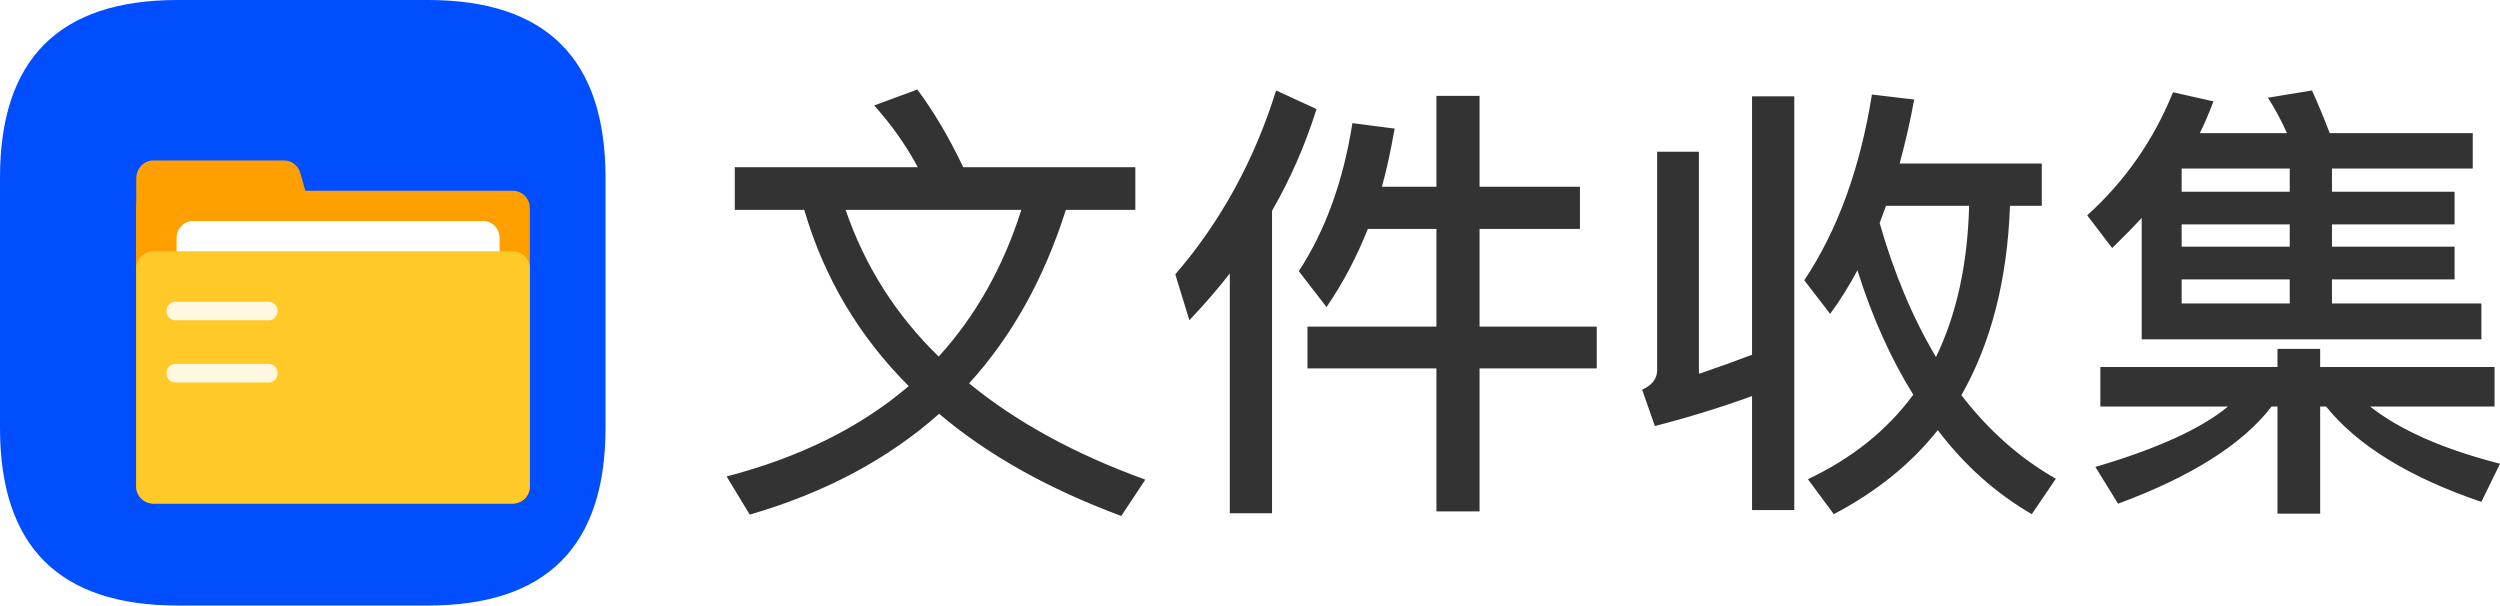 <svg xmlns="http://www.w3.org/2000/svg" xmlns:xlink="http://www.w3.org/1999/xlink" fill="none" version="1.1" width="825.75" height="200" viewBox="0 0 825.75 200"><defs><clipPath id="master_svg0_1_1"><rect x="0" y="0" width="200" height="200" rx="0"/></clipPath><filter id="master_svg1_1_570" filterUnits="objectBoundingBox" color-interpolation-filters="sRGB" x="-30" y="-30" width="210" height="193.33"><feFlood flood-opacity="0" result="BackgroundImageFix"/><feColorMatrix in="SourceAlpha" type="matrix" values="0 0 0 0 0 0 0 0 0 0 0 0 0 0 0 0 0 0 127 0"/><feOffset dy="10" dx="10"/><feGaussianBlur stdDeviation="10"/><feColorMatrix type="matrix" values="0 0 0 0 0 0 0 0 0 0 0 0 0 0 0 0 0 0 0.15 0"/><feBlend mode="normal" in2="BackgroundImageFix" result="effect1_dropShadow"/><feBlend mode="normal" in="SourceGraphic" in2="effect1_dropShadow" result="shape"/></filter></defs><g><g clip-path="url(#master_svg0_1_1)"><g><path d="M58.604,0L141.396,0C180.465,0,200,19.535,200,58.604L200,141.396C200,180.465,180.465,200,141.396,200L58.604,200C19.535,199.998,0,180.462,0,141.394L0,58.604C0,19.535,19.535,0,58.604,0Z" fill="#004EFF" fill-opacity="1"/></g><g filter="url(#master_svg1_1_570)"><g><path d="M159.298,156.329L40.702,156.329C37.579,156.352,35.027,153.84,35,150.717L35,58.611C35,55.476,37.59,52.999,40.702,52.999L159.298,52.999C162.483,52.999,165,55.549,165,58.611L165,150.717C165,153.849,162.41,156.329,159.298,156.329Z" fill="#FFA000" fill-opacity="1"/></g><g><path d="M98.335,79.659L35,79.659L35,48.994C34.99,45.697,37.474,43.017,40.556,43L83.906,43C86.363,43,88.522,44.714,89.245,47.281L98.335,79.665L98.335,79.659Z" fill="#FFA000" fill-opacity="1"/></g><g><path d="M149.568,149.661L53.763,149.661C50.731,149.661,48.33,147.141,48.33,144.115L48.33,68.544C48.33,65.445,50.797,62.998,53.763,62.998L149.568,62.998C152.604,62.998,155.001,65.522,155.001,68.544L155.001,144.115C155.068,147.141,152.604,149.661,149.568,149.661Z" fill="#FFFFFF" fill-opacity="1"/></g><g><path d="M159.298,156.329L40.702,156.329C37.517,156.329,35,153.802,35,150.77L35,78.556C35,75.451,37.59,72.997,40.702,72.997L159.298,72.997C162.483,72.997,165,75.524,165,78.556L165,150.77C165,153.875,162.41,156.329,159.298,156.329Z" fill="#FFCA28" fill-opacity="1"/></g><g><path d="M78.898,95.778L47.845,95.778C46.311,95.778,44.999,94.446,44.999,92.723C44.999,91.075,46.241,89.664,47.845,89.664L78.825,89.664C80.352,89.664,81.667,90.996,81.667,92.723C81.667,94.37,80.425,95.781,78.898,95.781L78.898,95.778ZM78.898,116.33L47.845,116.33C46.311,116.33,44.999,114.995,44.999,113.272C44.999,111.545,46.241,110.21,47.845,110.21L78.825,110.21C80.352,110.21,81.667,111.545,81.667,113.272C81.667,114.999,80.425,116.33,78.898,116.33Z" fill="#FFF8E1" fill-opacity="1"/></g></g></g><g><path d="M242.7,55.225L303.15,55.225Q297.45,44.575,288.75,34.825L303,29.575Q311.25,40.675,318.15,55.225L375,55.225L375,69.325L352.05,69.325Q341.25,103.375,320.1,126.625Q343.5,145.825,378.3,158.425L370.35,170.425Q334.05,156.925,310.2,136.675Q284.85,159.175,247.65,169.975L240,157.375Q276.3,147.925,300.15,127.525Q275.4,102.775,265.65,69.325L242.7,69.325L242.7,55.225ZM279.3,69.325Q288.9,97.225,310.05,117.775Q328.35,97.675,337.35,69.325L279.3,69.325ZM434.85,36.025Q429.3,53.725,420.15,69.625L420.15,169.525L406.2,169.525L406.2,90.325Q400.65,97.525,392.85,105.775L388.2,90.625Q410.7,64.525,421.5,29.875L434.85,36.025ZM460.65,42.475Q458.7,53.575,456.45,61.675L474.45,61.675L474.45,31.675L488.7,31.675L488.7,61.675L521.85,61.675L521.85,75.625L488.7,75.625L488.7,107.875L527.4,107.875L527.4,121.675L488.7,121.675L488.7,168.925L474.45,168.925L474.45,121.675L431.85,121.675L431.85,107.875L474.45,107.875L474.45,75.625L451.8,75.625Q446.1,89.875,438.15,101.425L429,89.575Q442.2,69.325,446.7,40.675L460.65,42.475ZM542.4,128.725Q547.35,126.475,547.35,122.275L547.35,50.125L561.15,50.125L561.15,123.475Q570,120.475,578.7,117.175L578.7,31.825L592.65,31.825L592.65,168.475L578.7,168.475L578.7,130.825Q562.95,136.525,546.6,140.725L542.4,128.725ZM613.5,89.275Q609.45,96.925,604.5,103.675L595.95,92.575Q612.45,67.825,618.3,31.225L632.25,32.875Q630.45,42.925,627.45,54.025L674.4,54.025L674.4,67.975L663.9,67.975Q662.55,104.725,647.85,130.525Q661.35,148.075,679.05,158.125L671.1,169.825Q653.25,159.475,640.05,142.075Q626.85,158.725,605.7,169.825L597.15,158.275Q619.05,147.925,631.95,130.375Q620.85,112.525,613.5,89.275ZM639.45,117.925Q649.65,96.925,650.4,67.975L622.95,67.975L620.85,73.675Q627.9,98.425,639.45,117.925ZM693.75,134.275L693.75,121.225L752.25,121.225L752.25,115.225L766.35,115.225L766.35,121.225L823.95,121.225L823.95,134.275L782.85,134.275Q797.7,145.975,825.75,153.175L819.6,165.775Q783.9,153.625,768.3,134.275L766.35,134.275L766.35,169.675L752.25,169.675L752.25,134.275L750.3,134.275Q736.05,152.875,699.6,166.375L692.1,154.225Q722.7,145.225,735.9,134.275L693.75,134.275ZM707.4,72.025Q703.35,76.375,697.65,81.925L689.4,71.125Q708.15,54.175,717.75,30.475L731.1,33.475Q728.85,39.475,726.6,43.975L755.4,43.975Q752.55,37.675,749.1,32.275L763.65,29.875Q766.65,36.475,769.5,43.975L816.75,43.975L816.75,55.675L770.25,55.675L770.25,63.325L810.75,63.325L810.75,74.125L770.25,74.125L770.25,81.475L810.75,81.475L810.75,92.275L770.25,92.275L770.25,100.225L819.6,100.225L819.6,112.075L707.4,112.075L707.4,72.025ZM756.3,100.225L756.3,92.275L720.6,92.275L720.6,100.225L756.3,100.225ZM756.3,81.475L756.3,74.125L720.6,74.125L720.6,81.475L756.3,81.475ZM756.3,63.325L756.3,55.675L720.6,55.675L720.6,63.325L756.3,63.325Z" fill="#333333" fill-opacity="1"/></g></g></svg>